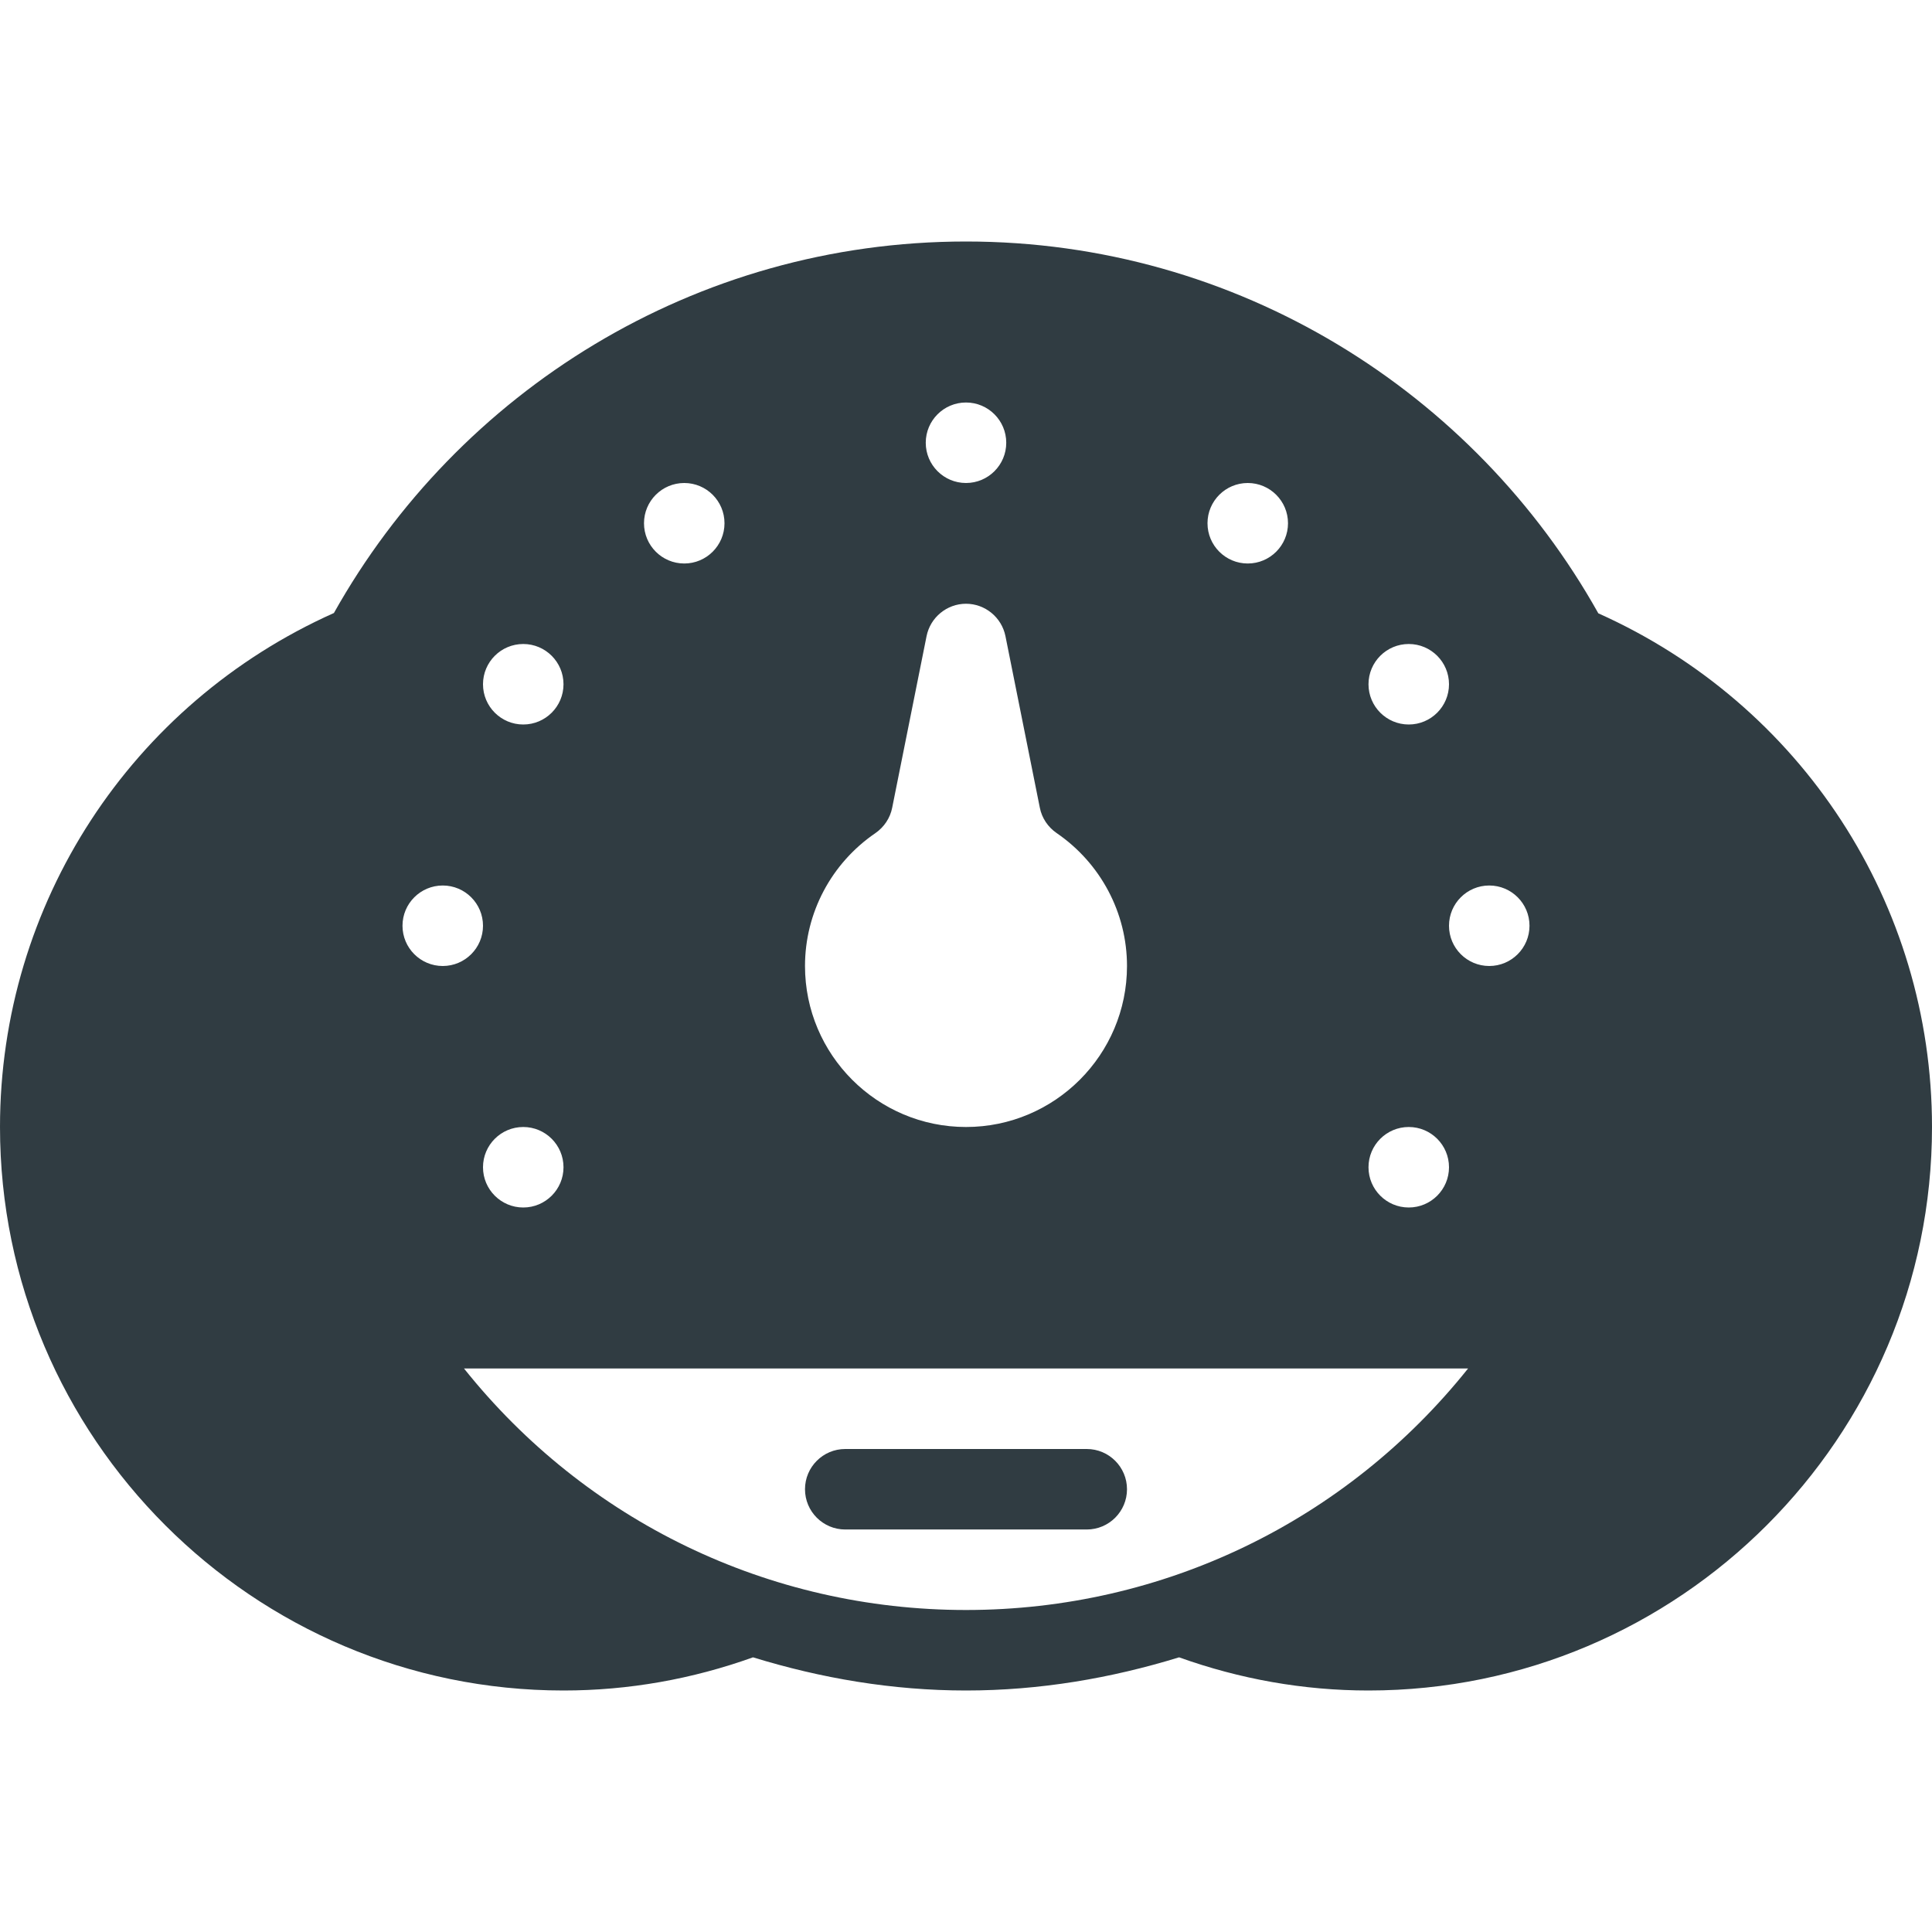<?xml version="1.0" encoding="iso-8859-1"?><svg version="1.1" id="Layer_1" xmlns="http://www.w3.org/2000/svg" xmlns:xlink="http://www.w3.org/1999/xlink" x="0px" y="0px" viewBox="0 0 24 24" enable-background="new 0 0 24 24" xml:space="preserve"><g><path fill="#303C42" d="M13.5,18h-3c-0.276,0-0.5,0.224-0.5,0.5s0.224,0.5,0.5,0.5h3c0.276,0,0.5-0.224,0.5-0.5S13.776,18,13.5,18z"/><path fill="#303C42" d="M19.855,7.619C18.314,4.867,15.372,3,12,3C8.629,3,5.69,4.865,4.148,7.615C1.626,8.743,0,11.229,0,14c0,3.859,3.141,7,7,7c0.81,0,1.601-0.142,2.354-0.412C10.2,20.848,11.086,21,12,21c0.915,0,1.801-0.152,2.647-0.412C15.401,20.858,16.191,21,17,21c3.859,0,7-3.141,7-7C24,11.226,22.375,8.747,19.855,7.619z M6,14.5C6,14.224,6.224,14,6.5,14S7,14.224,7,14.5C7,14.776,6.776,15,6.5,15S6,14.776,6,14.5z M18.5,11c0.276,0,0.5,0.224,0.5,0.5c0,0.276-0.224,0.5-0.5,0.5S18,11.776,18,11.5C18,11.224,18.224,11,18.5,11z M17.5,8C17.776,8,18,8.224,18,8.5C18,8.776,17.776,9,17.5,9S17,8.776,17,8.5C17,8.224,17.224,8,17.5,8z M17.5,14c0.276,0,0.5,0.224,0.5,0.5c0,0.276-0.224,0.5-0.5,0.5S17,14.776,17,14.5C17,14.224,17.224,14,17.5,14z M15.5,6C15.776,6,16,6.224,16,6.5C16,6.776,15.776,7,15.5,7S15,6.776,15,6.5C15,6.224,15.224,6,15.5,6z M12,5c0.276,0,0.5,0.224,0.5,0.5C12.5,5.776,12.276,6,12,6s-0.5-0.224-0.5-0.5C11.5,5.224,11.724,5,12,5z M10.875,10.349c0.107-0.074,0.183-0.187,0.208-0.315l0.427-2.131C11.557,7.669,11.763,7.5,12,7.5s0.443,0.169,0.49,0.402l0.427,2.131c0.025,0.129,0.101,0.241,0.208,0.315C13.673,10.723,14,11.34,14,12c0,1.103-0.897,2-2,2s-2-0.897-2-2C10,11.34,10.327,10.723,10.875,10.349z M8.5,6C8.776,6,9,6.224,9,6.5C9,6.776,8.776,7,8.5,7S8,6.776,8,6.5C8,6.224,8.224,6,8.5,6z M6.5,8C6.776,8,7,8.224,7,8.5C7,8.776,6.776,9,6.5,9S6,8.776,6,8.5C6,8.224,6.224,8,6.5,8z M5.5,11C5.776,11,6,11.224,6,11.5C6,11.776,5.776,12,5.5,12S5,11.776,5,11.5C5,11.224,5.224,11,5.5,11z M5.764,17h12.473C16.724,18.894,14.453,20,12,20S7.276,18.894,5.764,17z"/></g><g></g><g></g><g></g><g></g><g></g><g></g><g></g><g></g><g></g><g></g><g></g><g></g><g></g><g></g><g></g></svg>